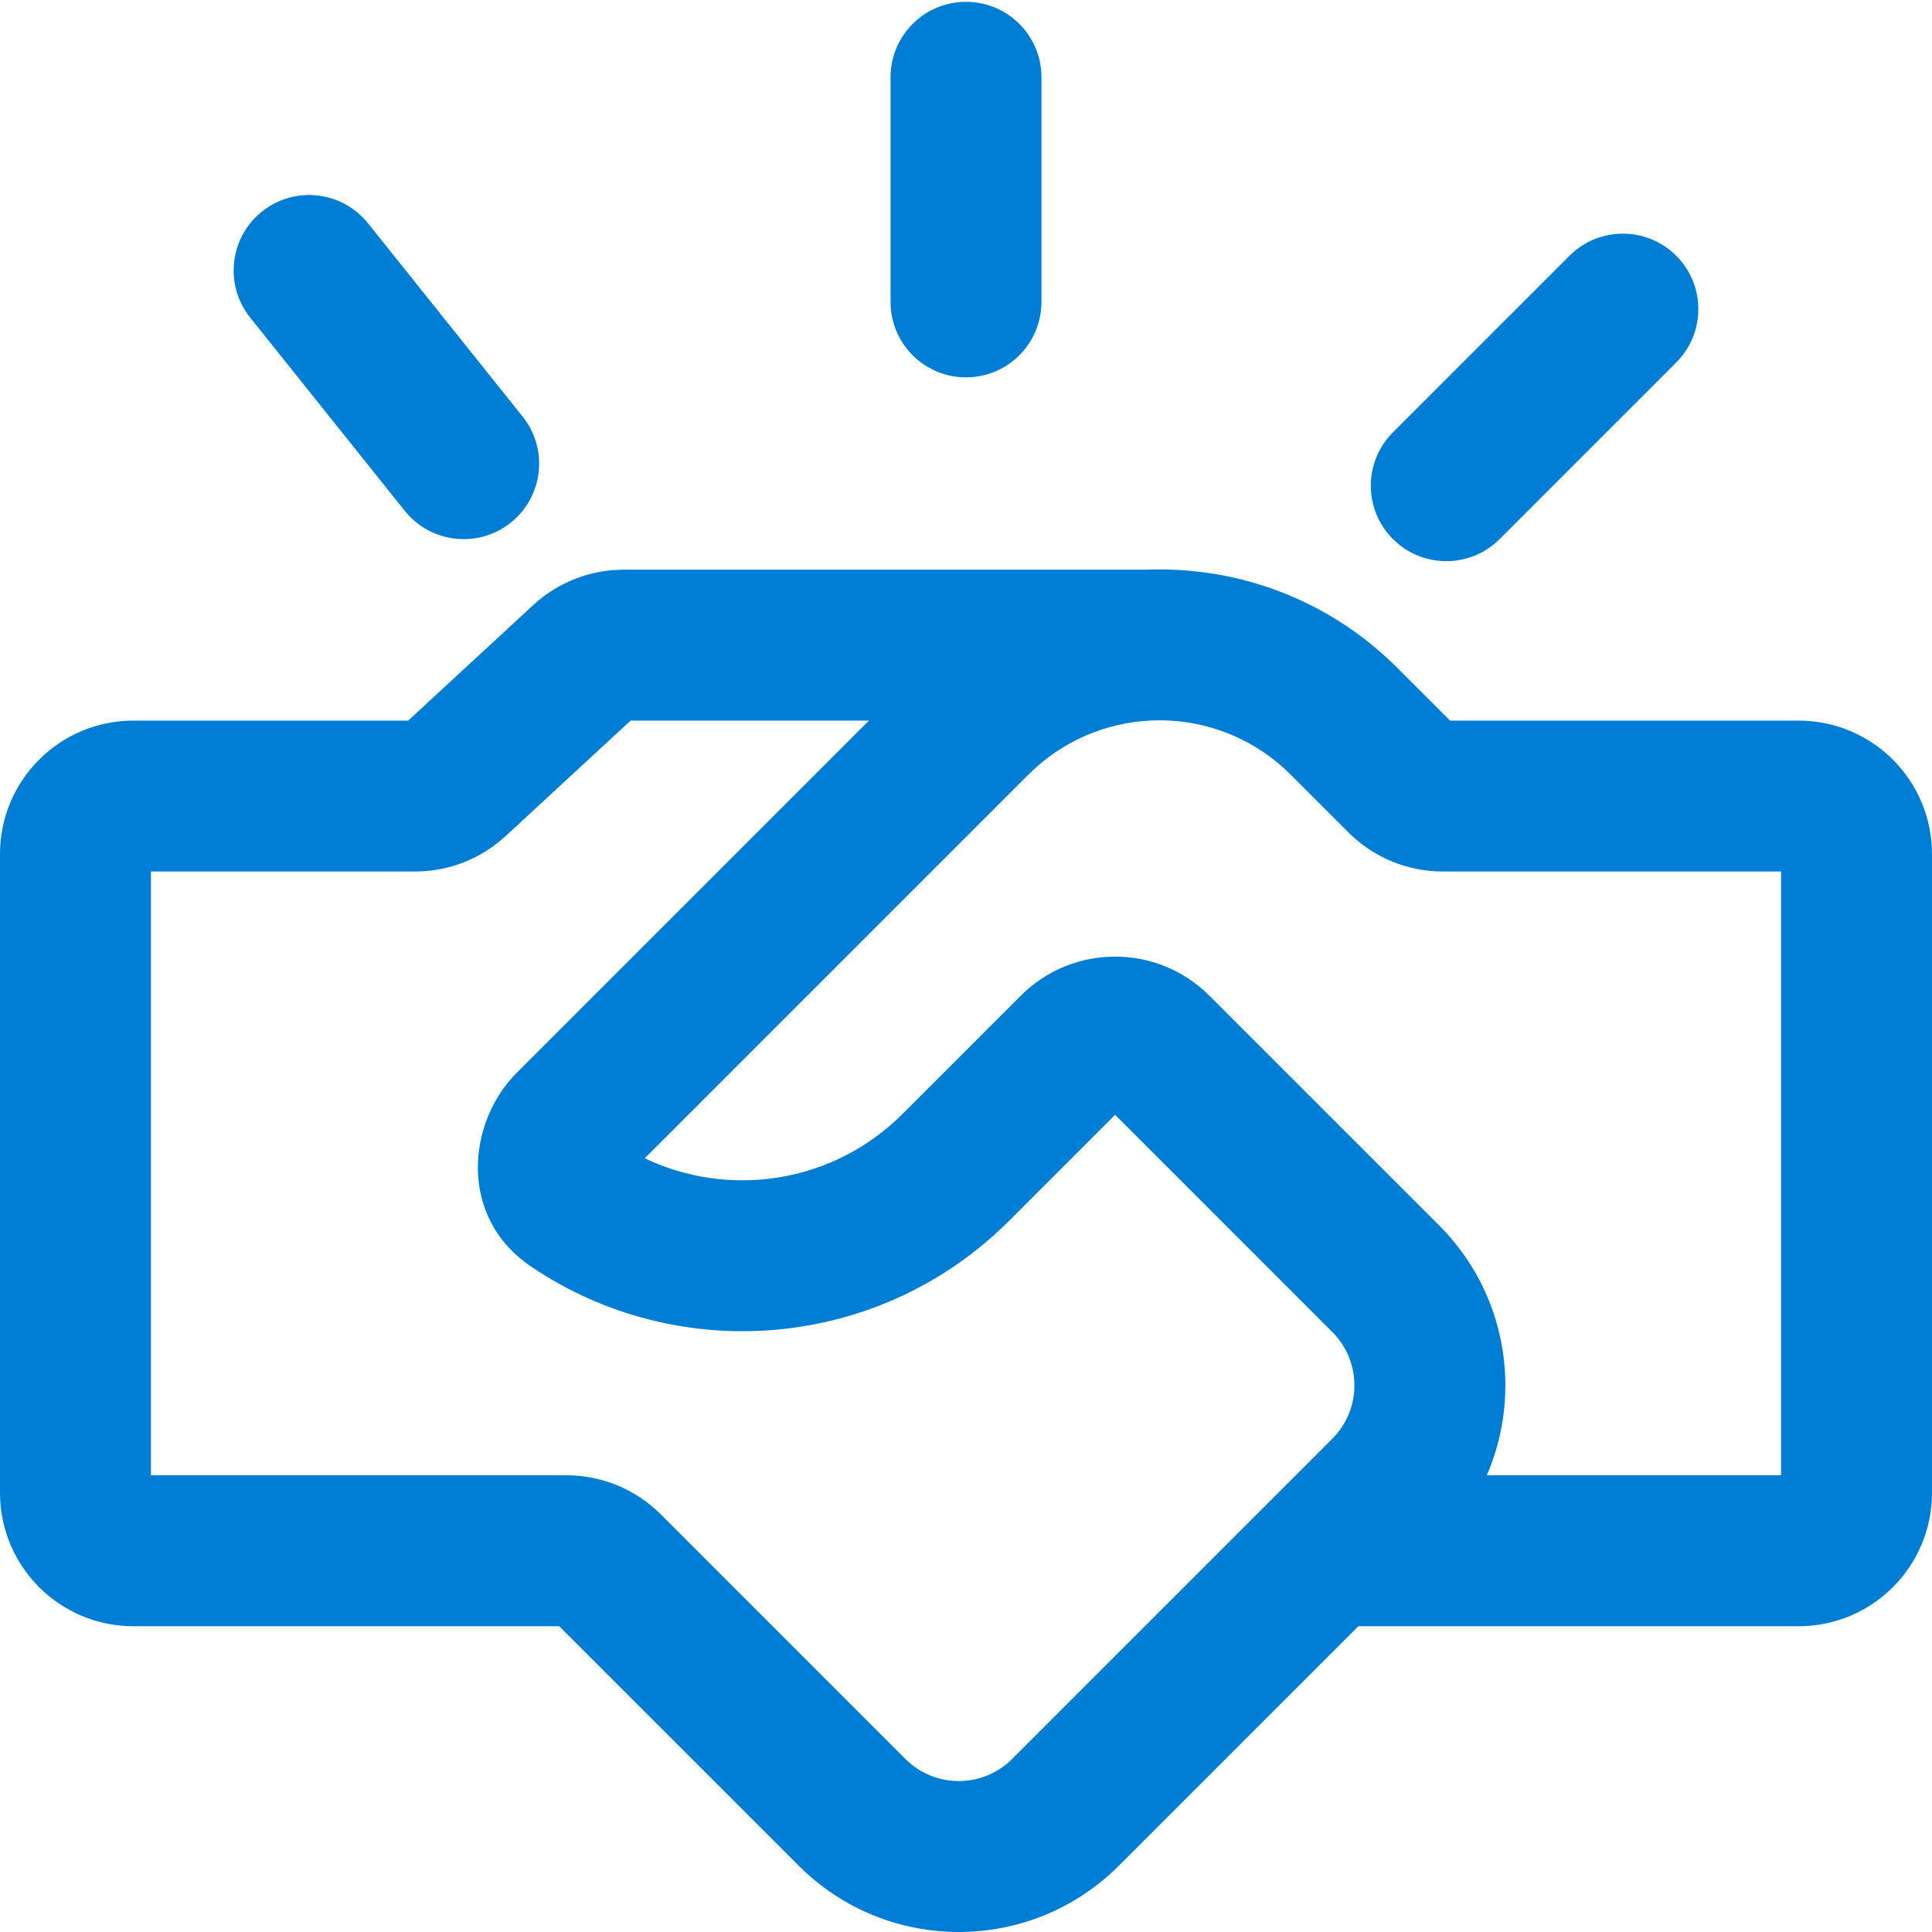 <svg width="50" height="50" viewBox="0 0 50 50" fill="none" xmlns="http://www.w3.org/2000/svg">
<g clip-path="url(#clip0_789_894)">
<path fill-rule="evenodd" clip-rule="evenodd" d="M20.67 48.284C22.958 50.572 26.668 50.572 28.956 48.284L35.154 42.087H46.547C48.454 42.087 50 40.54 50 38.633V22.102C50 20.195 48.454 18.649 46.547 18.649H37.528L36.166 17.287C36.166 17.287 36.166 17.287 36.166 17.287C34.379 15.5 32.01 14.652 29.67 14.743H16.143C15.274 14.743 14.438 15.07 13.8 15.659L10.564 18.649H3.453C1.546 18.649 0 20.195 0 22.102V38.633C0 40.54 1.546 42.087 3.453 42.087H14.472L20.67 48.284C20.67 48.284 20.67 48.284 20.67 48.284ZM29.812 18.646C29.803 18.647 29.793 18.647 29.784 18.648C28.631 18.701 27.493 19.168 26.613 20.049L16.686 29.976C18.864 31.016 21.553 30.633 23.356 28.83C23.356 28.83 23.356 28.83 23.356 28.83L26.417 25.769C27.765 24.42 29.952 24.42 31.3 25.769L37.243 31.711C38.992 33.46 39.404 36.04 38.479 38.18H46.094V22.555H37.34C36.424 22.555 35.546 22.191 34.898 21.544L33.403 20.049C32.416 19.061 31.106 18.594 29.812 18.646ZM22.488 18.649L13.368 27.769C12.11 29.027 11.83 31.485 13.75 32.783C17.549 35.351 22.754 34.956 26.118 31.592L28.859 28.851L34.48 34.473C35.243 35.236 35.243 36.473 34.48 37.235L26.194 45.522C25.431 46.284 24.195 46.284 23.432 45.522L17.102 39.192C16.454 38.544 15.576 38.18 14.66 38.18H3.906V22.555H10.741C11.61 22.555 12.447 22.228 13.085 21.638L16.32 18.649H22.488Z" fill="#007ED6"/>
<path fill-rule="evenodd" clip-rule="evenodd" d="M25 9.766C23.921 9.766 23.047 8.891 23.047 7.812V2C23.047 0.921 23.921 0.047 25 0.047C26.079 0.047 26.953 0.921 26.953 2V7.812C26.953 8.891 26.079 9.766 25 9.766Z" fill="#007ED6"/>
<path fill-rule="evenodd" clip-rule="evenodd" d="M13.22 13.525C14.062 12.851 14.199 11.622 13.525 10.78L9.525 5.78C8.851 4.938 7.622 4.801 6.78 5.475C5.938 6.149 5.801 7.378 6.475 8.22L10.475 13.22C11.149 14.062 12.378 14.199 13.22 13.525Z" fill="#007ED6"/>
<path fill-rule="evenodd" clip-rule="evenodd" d="M36.049 13.951C36.811 14.714 38.048 14.714 38.811 13.951L43.381 9.381C44.144 8.618 44.144 7.382 43.381 6.619C42.618 5.856 41.382 5.856 40.619 6.619L36.049 11.189C35.286 11.952 35.286 13.189 36.049 13.951Z" fill="#007ED6"/>
</g>
<defs>
<clipPath id="clip0_789_894">
<rect width="50" height="50" fill="white"/>
</clipPath>
</defs>
</svg>
